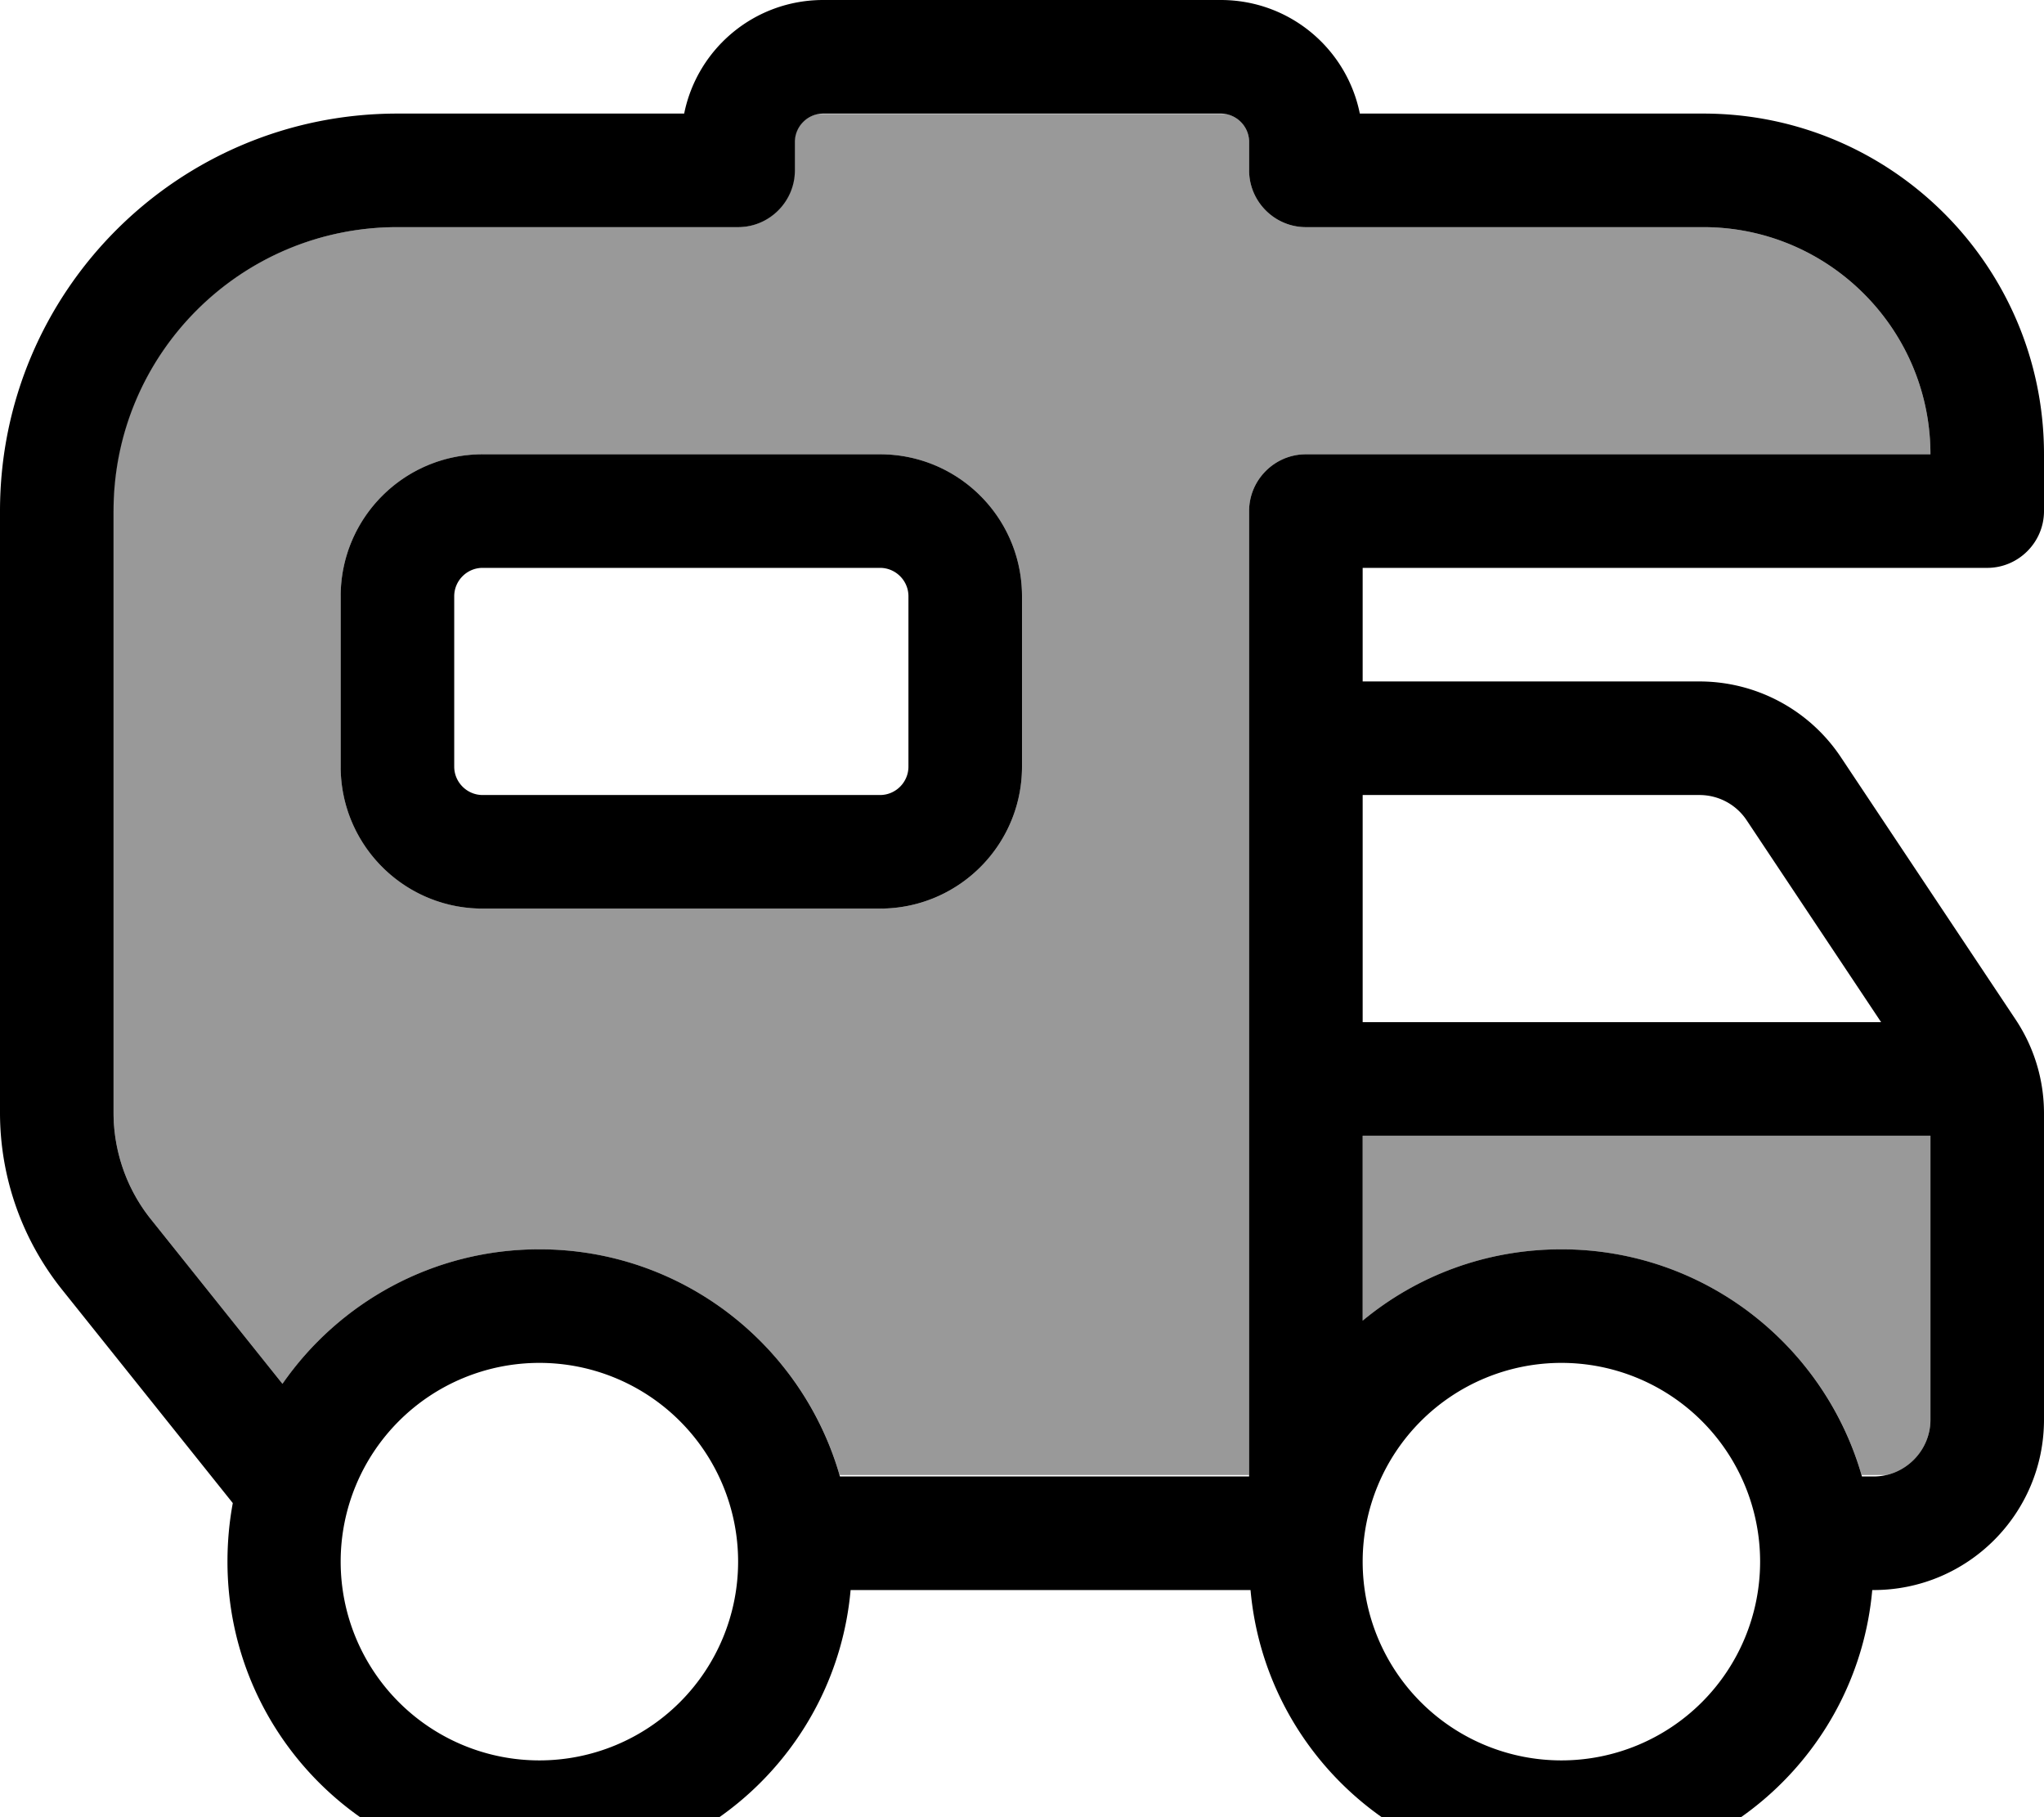 <svg xmlns="http://www.w3.org/2000/svg" viewBox="0 0 576 512"><!--! Font Awesome Pro 7.0.0 by @fontawesome - https://fontawesome.com License - https://fontawesome.com/license (Commercial License) Copyright 2025 Fonticons, Inc. --><path opacity=".4" fill="currentColor" d="M32 144l0 169.5c0 10.9 3.7 21.5 10.5 30l37.1 46.4c15.9-22.9 42.4-37.9 72.4-37.9 40.1 0 74 26.9 84.6 63.6l115.4 0 0-271.6c0-8.8 7.2-16 16-16l176 0c0-35.3-28.7-64-64-64L368 64c-8.8 0-16-7.2-16-16l0-8c0-3.9-2.8-7.2-6.6-7.9l-114.9 0c-3.7 .7-6.6 3.9-6.6 7.9l0 8c0 8.8-7.2 16-16 16l-96 0c-44.2 0-80 35.8-80 80zm64 24c0-22.1 17.9-40 40-40l112 0c22.1 0 40 17.9 40 40l0 48c0 22.1-17.9 40-40 40l-112 0c-22.1 0-40-17.9-40-40l0-48zM384 320l0 52.1c15.2-12.6 34.7-20.1 56-20.1 40.1 0 74 26.9 84.6 63.6l6.9 0c7.2-1.6 12.5-8 12.5-15.6l0-80-160 0z"/><path fill="currentColor" d="M224 40l0 8c0 8.8-7.2 16-16 16l-96 0c-44.2 0-80 35.8-80 80l0 169.5c0 10.9 3.7 21.5 10.5 30l37.1 46.4c15.9-22.9 42.4-37.9 72.4-37.9 40.3 0 74.2 27.1 84.7 64l115.3 0 0-272c0-8.8 7.2-16 16-16l176 0c0-35.3-28.7-64-64-64L368 64c-8.8 0-16-7.2-16-16l0-8c0-4.4-3.6-8-8-8L232 32c-4.4 0-8 3.6-8 8zM440 528c-45.9 0-83.6-35.1-87.6-80l-112.7 0c-4 44.9-41.7 80-87.6 80-48.6 0-88-39.4-88-88 0-5.6 .5-11.1 1.5-16.5l-48-60C6.2 349.3 0 331.7 0 313.5L0 144C0 82.1 50.1 32 112 32l80.8 0C196.5 13.7 212.6 0 232 0L344 0c19.4 0 35.5 13.7 39.2 32L480 32c53 0 96 43 96 96l0 16c0 8.8-7.2 16-16 16l-176 0 0 32 94.9 0c16 0 31 8 39.9 21.4l49.1 73.7c5.3 7.9 8.1 17.1 8.1 26.6l0 86.3c0 26.5-21.5 48-48 48l-.4 0c-4 44.9-41.7 80-87.6 80zm84.7-112l3.3 0c8.8 0 16-7.2 16-16l0-80-160 0 0 52.1c15.2-12.6 34.7-20.1 56-20.1 40.3 0 74.2 27.1 84.7 64zM384 288l146.1 0-37.9-56.9c-3-4.5-8-7.1-13.3-7.1l-94.9 0 0 64zM152 496a56 56 0 1 0 0-112 56 56 0 1 0 0 112zm288 0a56 56 0 1 0 0-112 56 56 0 1 0 0 112zM136 128l112 0c22.1 0 40 17.9 40 40l0 48c0 22.1-17.9 40-40 40l-112 0c-22.1 0-40-17.9-40-40l0-48c0-22.1 17.9-40 40-40zm-8 40l0 48c0 4.4 3.6 8 8 8l112 0c4.4 0 8-3.6 8-8l0-48c0-4.4-3.6-8-8-8l-112 0c-4.4 0-8 3.6-8 8z"/></svg>